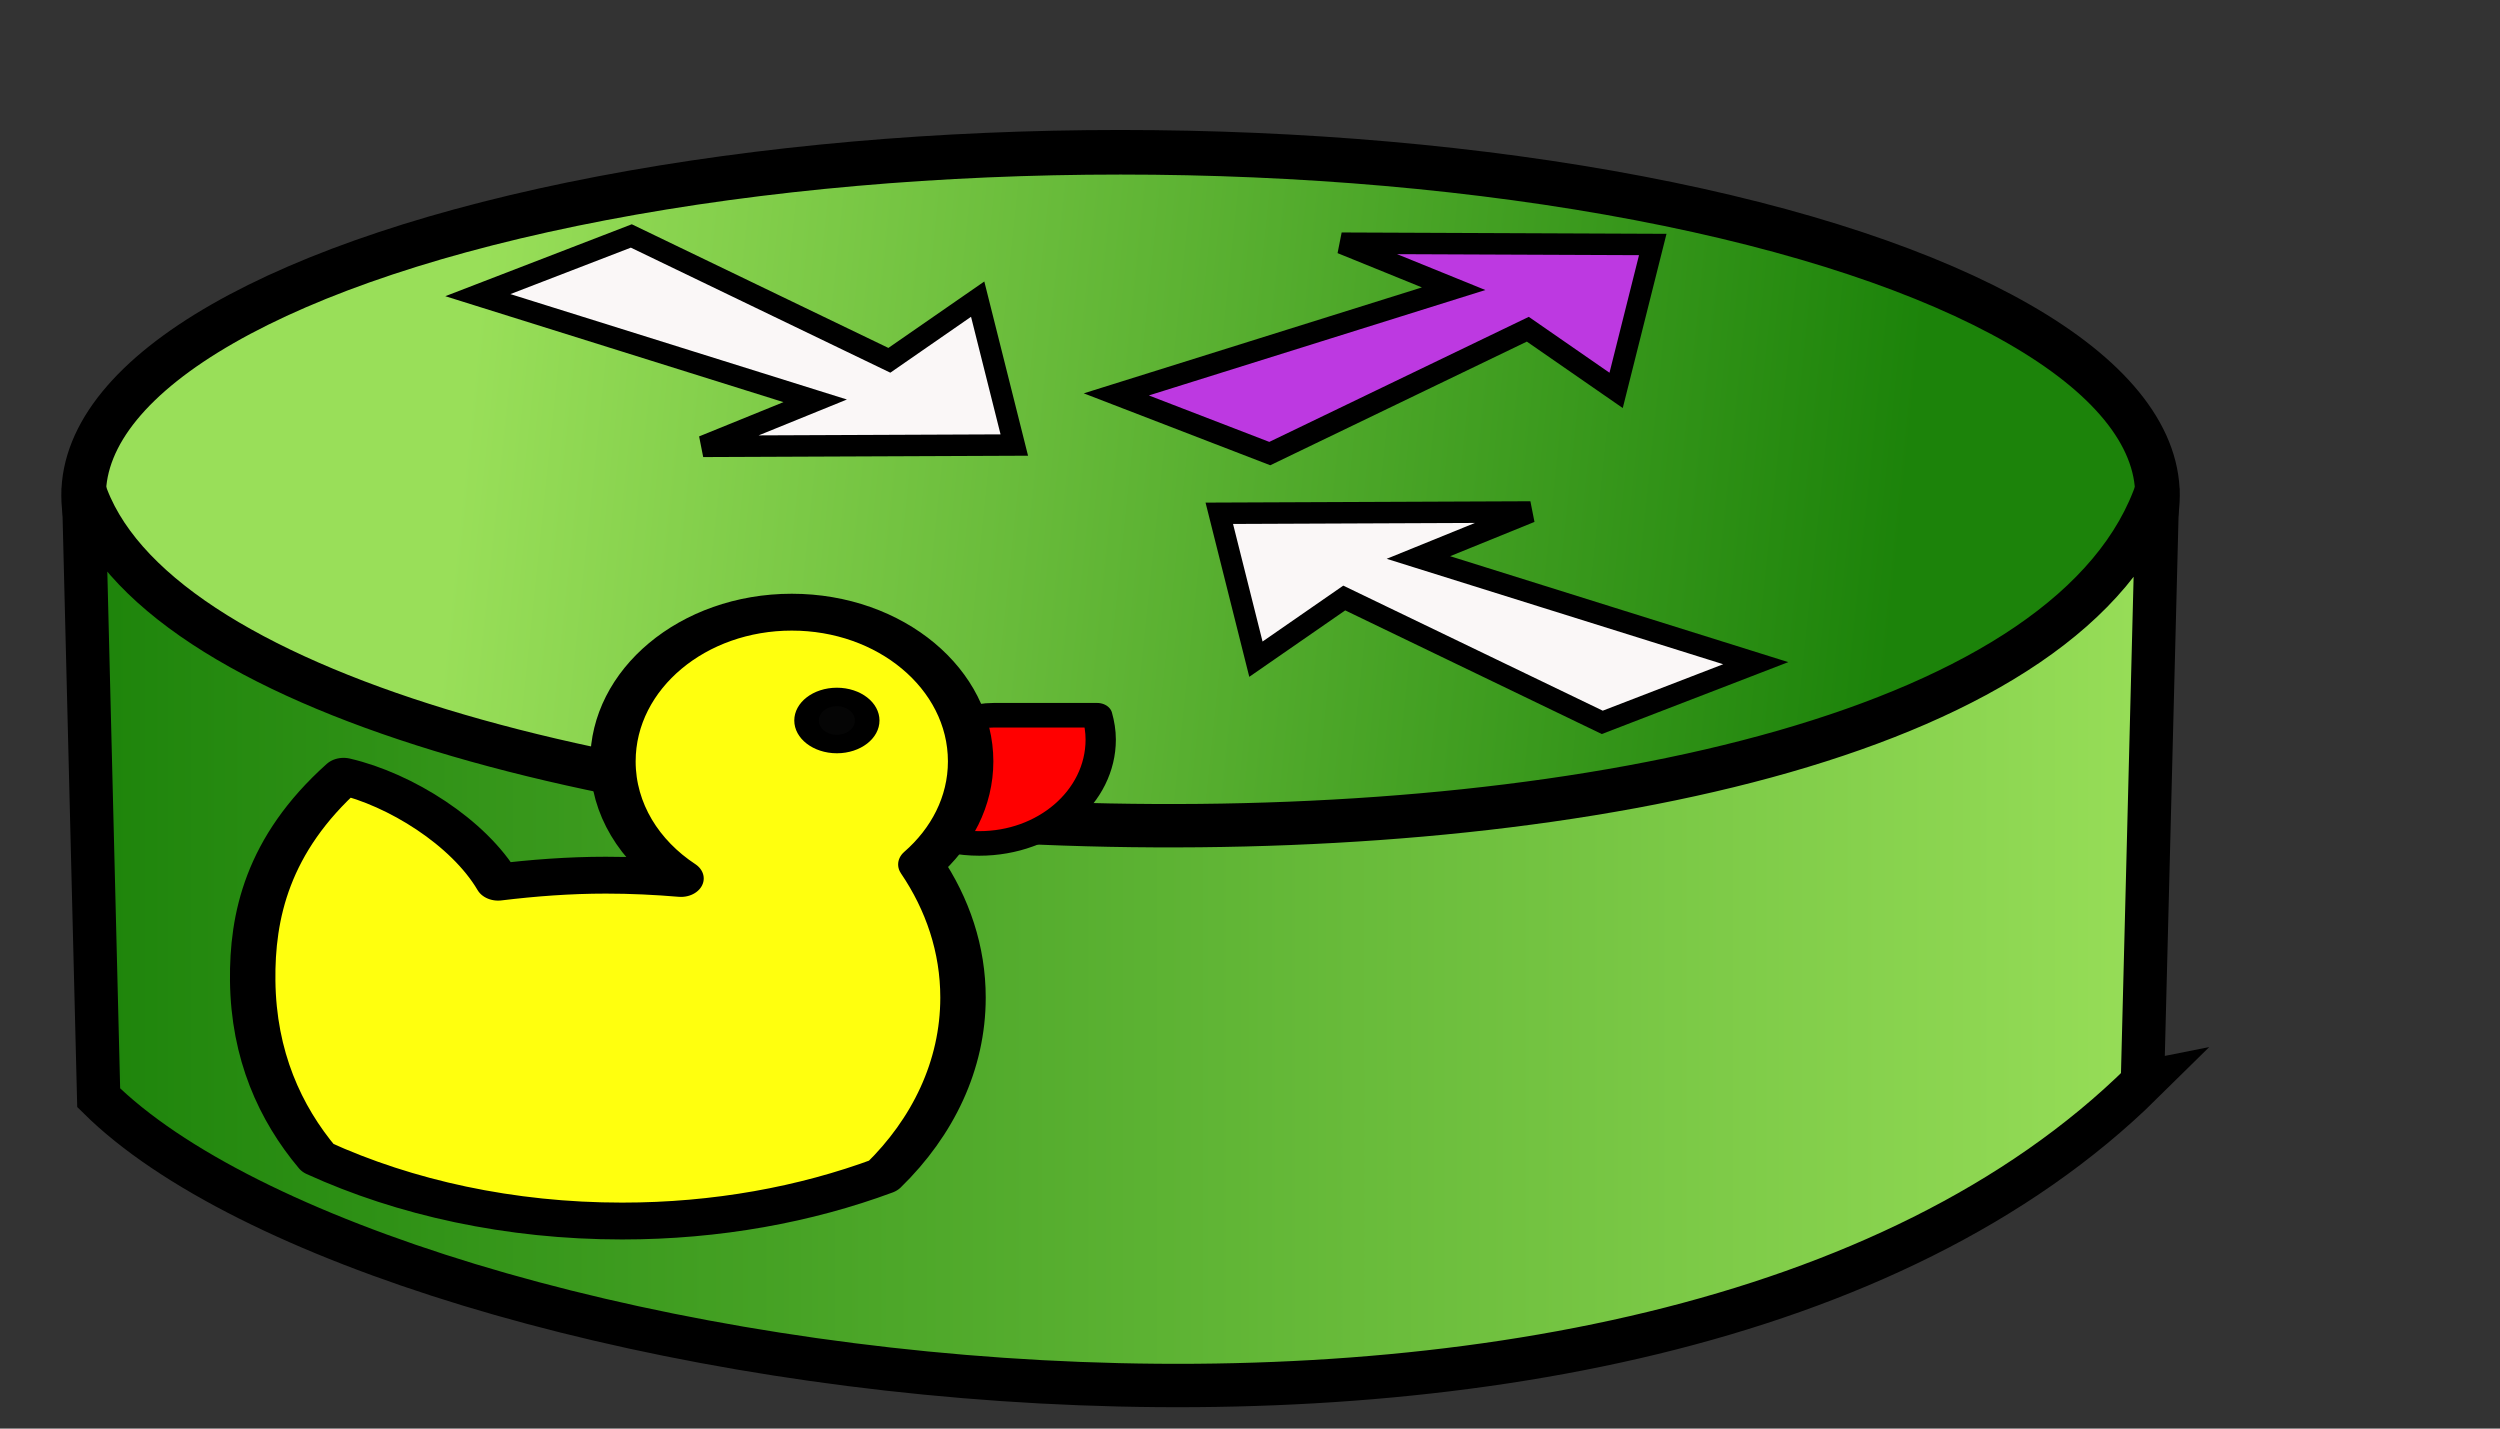 <?xml version="1.0" encoding="UTF-8" standalone="no"?>
<!-- Created with Inkscape (http://www.inkscape.org/) -->

<svg
   xmlns:dc="http://purl.org/dc/elements/1.1/"
   xmlns:cc="http://creativecommons.org/ns#"
   xmlns:rdf="http://www.w3.org/1999/02/22-rdf-syntax-ns#"
   xmlns:svg="http://www.w3.org/2000/svg"
   xmlns="http://www.w3.org/2000/svg"
   xmlns:xlink="http://www.w3.org/1999/xlink"
   xmlns:sodipodi="http://sodipodi.sourceforge.net/DTD/sodipodi-0.dtd"
   xmlns:inkscape="http://www.inkscape.org/namespaces/inkscape"
   width="35mm"
   height="20mm"
   viewBox="0 0 35 20"
   version="1.1"
   id="svg5110"
   inkscape:version="0.92.1 r15371"
   sodipodi:docname="joinproxy.svg"
   inkscape:export-filename="/corp/ietf2/iot-dir/slides/icons/joinproxy.png"
   inkscape:export-xdpi="300"
   inkscape:export-ydpi="300">
  <rect x="0" y="0" width="35" height="20" fill="#333333" stroke="none"/>
  <defs
     id="defs5104">
    <linearGradient
       y2="608.254"
       x2="465.298"
       y1="608.254"
       x1="577.976"
       gradientTransform="matrix(0.993,0,0,1,22.701,-8.16)"
       gradientUnits="userSpaceOnUse"
       id="linearGradient4961"
       xlink:href="#linearGradient4477"
       inkscape:collect="always" />
    <linearGradient
       id="linearGradient4477">
      <stop
         id="stop4479"
         offset="0"
         style="stop-color:#99df59;stop-opacity:1;" />
      <stop
         id="stop4481"
         offset="1"
         style="stop-color:#1c830a;stop-opacity:1;" />
    </linearGradient>
    <linearGradient
       y2="584.944"
       x2="563.599"
       y1="577.034"
       x1="487.861"
       gradientUnits="userSpaceOnUse"
       id="linearGradient4959"
       xlink:href="#linearGradient4477"
       inkscape:collect="always" />
    <linearGradient
       y2="466.305"
       x2="637.774"
       y1="466.675"
       x1="627.897"
       gradientTransform="matrix(2.975,0,0,2.74,-1557.976,-613.489)"
       gradientUnits="userSpaceOnUse"
       id="linearGradient6109"
       xlink:href="#linearGradient3186"
       inkscape:collect="always" />
    <linearGradient
       y2="468.986"
       x2="623.534"
       y1="468.986"
       x1="613.103"
       gradientTransform="matrix(2.975,0,0,2.74,-1557.976,-613.489)"
       gradientUnits="userSpaceOnUse"
       id="linearGradient6112"
       xlink:href="#linearGradient3366"
       inkscape:collect="always" />
    <linearGradient
       y2="461.774"
       x2="633.706"
       y1="461.774"
       x1="617.541"
       gradientTransform="matrix(2.975,0,0,2.74,-1557.976,-613.489)"
       gradientUnits="userSpaceOnUse"
       id="linearGradient6115"
       xlink:href="#linearGradient3366"
       inkscape:collect="always" />
    <linearGradient
       y2="450.123"
       x2="620.021"
       y1="450.123"
       x1="613.842"
       gradientTransform="matrix(2.975,0,0,2.74,-1557.976,-613.489)"
       gradientUnits="userSpaceOnUse"
       id="linearGradient6118"
       xlink:href="#linearGradient3366"
       inkscape:collect="always" />
    <linearGradient
       y2="459.74"
       x2="613.603"
       y1="461.034"
       x1="608.294"
       gradientTransform="matrix(2.975,0,0,2.74,-1557.976,-613.489)"
       gradientUnits="userSpaceOnUse"
       id="linearGradient6121"
       xlink:href="#linearGradient3366"
       inkscape:collect="always" />
    <linearGradient
       id="linearGradient3278"
       inkscape:collect="always">
      <stop
         id="stop3280"
         offset="0"
         style="stop-color:#000000;stop-opacity:1;" />
      <stop
         id="stop3282"
         offset="1"
         style="stop-color:#000000;stop-opacity:0;" />
    </linearGradient>
    <linearGradient
       y2="448.459"
       x2="614.592"
       y1="451.418"
       x1="609.164"
       gradientTransform="matrix(2.975,0,0,2.74,-1557.976,-613.489)"
       gradientUnits="userSpaceOnUse"
       id="linearGradient6126"
       xlink:href="#linearGradient3278"
       inkscape:collect="always" />
    <linearGradient
       id="linearGradient3366">
      <stop
         style="stop-color:#c3b08a;stop-opacity:1;"
         offset="0"
         id="stop3368" />
      <stop
         style="stop-color:#6a5c43;stop-opacity:1;"
         offset="1"
         id="stop3370" />
    </linearGradient>
    <linearGradient
       y2="448.459"
       x2="614.592"
       y1="451.418"
       x1="609.164"
       gradientTransform="matrix(2.975,0,0,2.74,-1557.976,-613.489)"
       gradientUnits="userSpaceOnUse"
       id="linearGradient6124"
       xlink:href="#linearGradient3366"
       inkscape:collect="always" />
    <linearGradient
       y2="437.271"
       x2="638.514"
       y1="437.271"
       x1="614.027"
       gradientTransform="matrix(2.975,0,0,2.74,-1557.976,-613.489)"
       gradientUnits="userSpaceOnUse"
       id="linearGradient6130"
       xlink:href="#linearGradient3186"
       inkscape:collect="always" />
    <linearGradient
       y2="436.716"
       x2="630.007"
       y1="437.086"
       x1="608.849"
       gradientTransform="matrix(2.975,0,0,2.74,-1557.976,-613.489)"
       gradientUnits="userSpaceOnUse"
       id="linearGradient6133"
       xlink:href="#linearGradient3186"
       inkscape:collect="always" />
    <radialGradient
       r="6.88"
       fy="447.013"
       fx="624.806"
       cy="447.013"
       cx="624.806"
       gradientTransform="matrix(1.92,1.644,-2.155,2.135,67.944,-1372.894)"
       gradientUnits="userSpaceOnUse"
       id="radialGradient6136"
       xlink:href="#linearGradient3262"
       inkscape:collect="always" />
    <linearGradient
       y2="448.274"
       x2="638.514"
       y1="448.274"
       x1="618.651"
       gradientTransform="matrix(2.975,0,0,2.74,-1557.976,-613.489)"
       gradientUnits="userSpaceOnUse"
       id="linearGradient6139"
       xlink:href="#linearGradient3186"
       inkscape:collect="always" />
    <linearGradient
       y2="459.092"
       x2="633.336"
       y1="459.092"
       x1="609.034"
       gradientTransform="matrix(2.975,0,0,2.74,-1557.976,-613.489)"
       gradientUnits="userSpaceOnUse"
       id="linearGradient6142"
       xlink:href="#linearGradient3186"
       inkscape:collect="always" />
    <linearGradient
       y2="445.777"
       x2="664.219"
       y1="449.846"
       x1="656.192"
       gradientTransform="matrix(2.975,0,0,2.74,-1622.892,-630.718)"
       gradientUnits="userSpaceOnUse"
       id="linearGradient6149"
       xlink:href="#linearGradient3186"
       inkscape:collect="always" />
    <linearGradient
       y2="455.116"
       x2="676.61"
       y1="449.199"
       x1="666.918"
       gradientTransform="matrix(2.975,0,0,2.74,-1622.892,-630.718)"
       gradientUnits="userSpaceOnUse"
       id="linearGradient6152"
       xlink:href="#linearGradient3186"
       inkscape:collect="always" />
    <linearGradient
       id="linearGradient3186">
      <stop
         id="stop3188"
         offset="0"
         style="stop-color:#c3b08a;stop-opacity:1;" />
      <stop
         id="stop3190"
         offset="1"
         style="stop-color:#e7dfd1;stop-opacity:1;" />
    </linearGradient>
    <linearGradient
       y2="432.925"
       x2="673.281"
       y1="432.925"
       x1="660.63"
       gradientTransform="matrix(2.975,0,0,2.74,-1622.892,-630.718)"
       gradientUnits="userSpaceOnUse"
       id="linearGradient6155"
       xlink:href="#linearGradient3186"
       inkscape:collect="always" />
    <linearGradient
       id="linearGradient3262">
      <stop
         id="stop3264"
         offset="0"
         style="stop-color:#b8d9e6;stop-opacity:1;" />
      <stop
         id="stop3266"
         offset="1"
         style="stop-color:#2669a9;stop-opacity:1;" />
    </linearGradient>
    <linearGradient
       id="linearGradient5997">
      <stop
         id="stop5999"
         offset="0"
         style="stop-color:#706985;stop-opacity:1;" />
      <stop
         id="stop6001"
         offset="1"
         style="stop-color:#c8bfef;stop-opacity:1;" />
    </linearGradient>
    <linearGradient
       id="linearGradient6013">
      <stop
         style="stop-color:#260c72;stop-opacity:1;"
         offset="0"
         id="stop6015" />
      <stop
         style="stop-color:#c8bfef;stop-opacity:1;"
         offset="1"
         id="stop6017" />
    </linearGradient>
    <linearGradient
       id="linearGradient3236">
      <stop
         id="stop3238"
         offset="0"
         style="stop-color:#cccccc;stop-opacity:1;" />
      <stop
         id="stop3240"
         offset="1"
         style="stop-color:#f6f6f6;stop-opacity:1;" />
    </linearGradient>
    <linearGradient
       id="linearGradient4534">
      <stop
         id="stop4536"
         offset="0"
         style="stop-color:#c7e0ec;stop-opacity:1;" />
      <stop
         id="stop4538"
         offset="1"
         style="stop-color:#3b6bb1;stop-opacity:1" />
    </linearGradient>
    <linearGradient
       id="linearGradient4528">
      <stop
         style="stop-color:#c5d9e3;stop-opacity:1;"
         offset="0"
         id="stop4530" />
      <stop
         style="stop-color:#3b6bb1;stop-opacity:1"
         offset="1"
         id="stop4532" />
    </linearGradient>
    <linearGradient
       id="linearGradient4542">
      <stop
         id="stop4544"
         offset="0"
         style="stop-color:#4879c2;stop-opacity:1;" />
      <stop
         id="stop4546"
         offset="1"
         style="stop-color:#f5f8fc;stop-opacity:1;" />
    </linearGradient>
    <inkscape:perspective
       id="perspective5561"
       inkscape:persp3d-origin="30.000001 : 19.999999 : 1"
       inkscape:vp_z="60.000003 : 29.999998 : 1"
       inkscape:vp_y="0 : 999.99994 : 0"
       inkscape:vp_x="0 : 29.999998 : 1"
       sodipodi:type="inkscape:persp3d" />
  </defs>
  <sodipodi:namedview
     id="base"
     pagecolor="#ffffff"
     bordercolor="#666666"
     borderopacity="1.0"
     inkscape:pageopacity="0.0"
     inkscape:pageshadow="2"
     inkscape:zoom="1.4"
     inkscape:cx="101.42857"
     inkscape:cy="217.14286"
     inkscape:document-units="mm"
     inkscape:current-layer="layer1"
     showgrid="false"
     inkscape:window-width="1916"
     inkscape:window-height="1057"
     inkscape:window-x="-2"
     inkscape:window-y="-2"
     inkscape:window-maximized="0" />
  <g
     inkscape:label="Layer 1"
     inkscape:groupmode="layer"
     id="layer1"
     transform="translate(0,-277)">
    <g
       id="g6298"
       transform="translate(-22.225,24.871)">
      <g
         inkscape:label="Layer 1"
         id="layer1-3"
         transform="matrix(0.265,0,0,0.265,5.541,242.136)">
        <g
           id="g4950"
           transform="translate(-418.412,-513.008)">
          <ellipse
             ry="18.126"
             rx="54.782"
             cy="584.944"
             cx="522.04"
             transform="translate(18.529,-8.056)"
             id="path4462"
             style="fill:url(#linearGradient4959);fill-opacity:1;fill-rule:nonzero;stroke:#000000;stroke-width:2.355;stroke-linecap:round;stroke-linejoin:round;stroke-miterlimit:4;stroke-dasharray:none;stroke-dashoffset:0;stroke-opacity:1" />
          <path
             inkscape:connector-curvature="0"
             sodipodi:nodetypes="ccccc"
             id="path4474"
             d="m 594.556,607.906 0.8,-31.424 c -8.531,25.784 -102.641,21.755 -109.572,0 l 0.8,32.23 c 15.196,15.041 81.579,25.247 107.973,-0.806 z"
             style="fill:url(#linearGradient4961);fill-opacity:1;fill-rule:evenodd;stroke:#000000;stroke-width:2.292;stroke-linecap:butt;stroke-linejoin:miter;stroke-miterlimit:4;stroke-dasharray:none;stroke-opacity:1" />
          <path
             inkscape:connector-curvature="0"
             sodipodi:nodetypes="cccccccc"
             id="path4499"
             d="m 540.345,571.553 8.108,3.127 13.632,-6.57 4.666,3.232 1.935,-7.708 -16.438,-0.069 5.919,2.405 z"
             style="fill:#bd39e1;fill-opacity:1;fill-rule:evenodd;stroke:#000000;stroke-width:1.134px;stroke-linecap:butt;stroke-linejoin:miter;stroke-opacity:1" />
          <path
             inkscape:connector-curvature="0"
             style="fill:#faf7f7;fill-opacity:1;fill-rule:evenodd;stroke:#000000;stroke-width:1.134px;stroke-linecap:butt;stroke-linejoin:miter;stroke-opacity:1"
             d="m 574.127,585.753 -8.108,3.127 -13.632,-6.57 -4.666,3.232 -1.935,-7.708 16.438,-0.069 -5.919,2.405 z"
             id="path4503"
             sodipodi:nodetypes="cccccccc" />
          <path
             inkscape:connector-curvature="0"
             sodipodi:nodetypes="cccccccc"
             id="path4505"
             d="m 506.615,566.31 8.108,-3.127 13.632,6.57 4.666,-3.232 1.935,7.708 -16.438,0.069 5.919,-2.405 z"
             style="fill:#faf7f7;fill-opacity:1;fill-rule:evenodd;stroke:#000000;stroke-width:1.134px;stroke-linecap:butt;stroke-linejoin:miter;stroke-opacity:1" />
        </g>
      </g>
      <g
         transform="matrix(0.106,0,0,0.086,24.83,259.733)"
         id="g6283">
        <g
           inkscape:label="Warstwa 1"
           id="layer1-7"
           style="display:inline" />
        <g
           id="layer2"
           inkscape:label="zzz"
           style="display:inline">
          <path
             inkscape:connector-curvature="0"
             style="display:inline;fill:#ff0000;fill-opacity:1;stroke:#000000;stroke-width:4;stroke-linejoin:round;stroke-miterlimit:4;stroke-dasharray:none;stroke-opacity:1"
             d="m 106.709,28.014 c -4.891,0 -8.791,3.968 -8.791,8.858 v 10.402 c 2.068,1.022 4.411,1.611 6.845,1.611 8.867,0 16.039,-7.573 16.039,-16.911 0,-1.362 -0.181,-2.69 -0.47,-3.959 z"
             id="path3297" />
          <path
             inkscape:connector-curvature="0"
             style="fill:#ffff0e;fill-opacity:1;stroke:#000000;stroke-width:6;stroke-linejoin:round;stroke-miterlimit:4;stroke-dasharray:none;stroke-opacity:1"
             d="m 80,11.237 c -13.043,0 -23.622,10.888 -23.622,24.293 0,7.732 3.509,14.61 8.992,19.058 -3.244,-0.338 -6.562,-0.537 -9.932,-0.537 -4.863,0 -9.605,0.451 -14.227,1.141 C 37.327,47.065 28.278,40.086 20.802,37.952 10.683,49.113 8.704,60.809 8.8,71.235 8.912,83.358 12.419,92.796 17.389,100.087 c 11.516,6.474 25.352,10.267 40.197,10.267 12.481,0 24.223,-2.686 34.493,-7.382 6.567,-7.889 10.536,-17.982 10.536,-28.99 0,-7.858 -2.019,-15.23 -5.57,-21.676 4.067,-4.363 6.577,-10.263 6.577,-16.777 C 103.622,22.125 93.043,11.237 80,11.237 Z"
             id="path2278"
             sodipodi:nodetypes="cscsccscscscsc" />
          <ellipse
             ry="2.546"
             rx="2.467"
             cy="14.642"
             cx="40.663"
             style="fill:#050505;fill-opacity:1;stroke:#000000;stroke-width:2;stroke-linejoin:round;stroke-miterlimit:4;stroke-dasharray:none;stroke-opacity:1"
             id="path3307"
             transform="matrix(1.623,0,0,1.505,19.96,6.835)" />
        </g>
      </g>
    </g>
  </g>
</svg>
